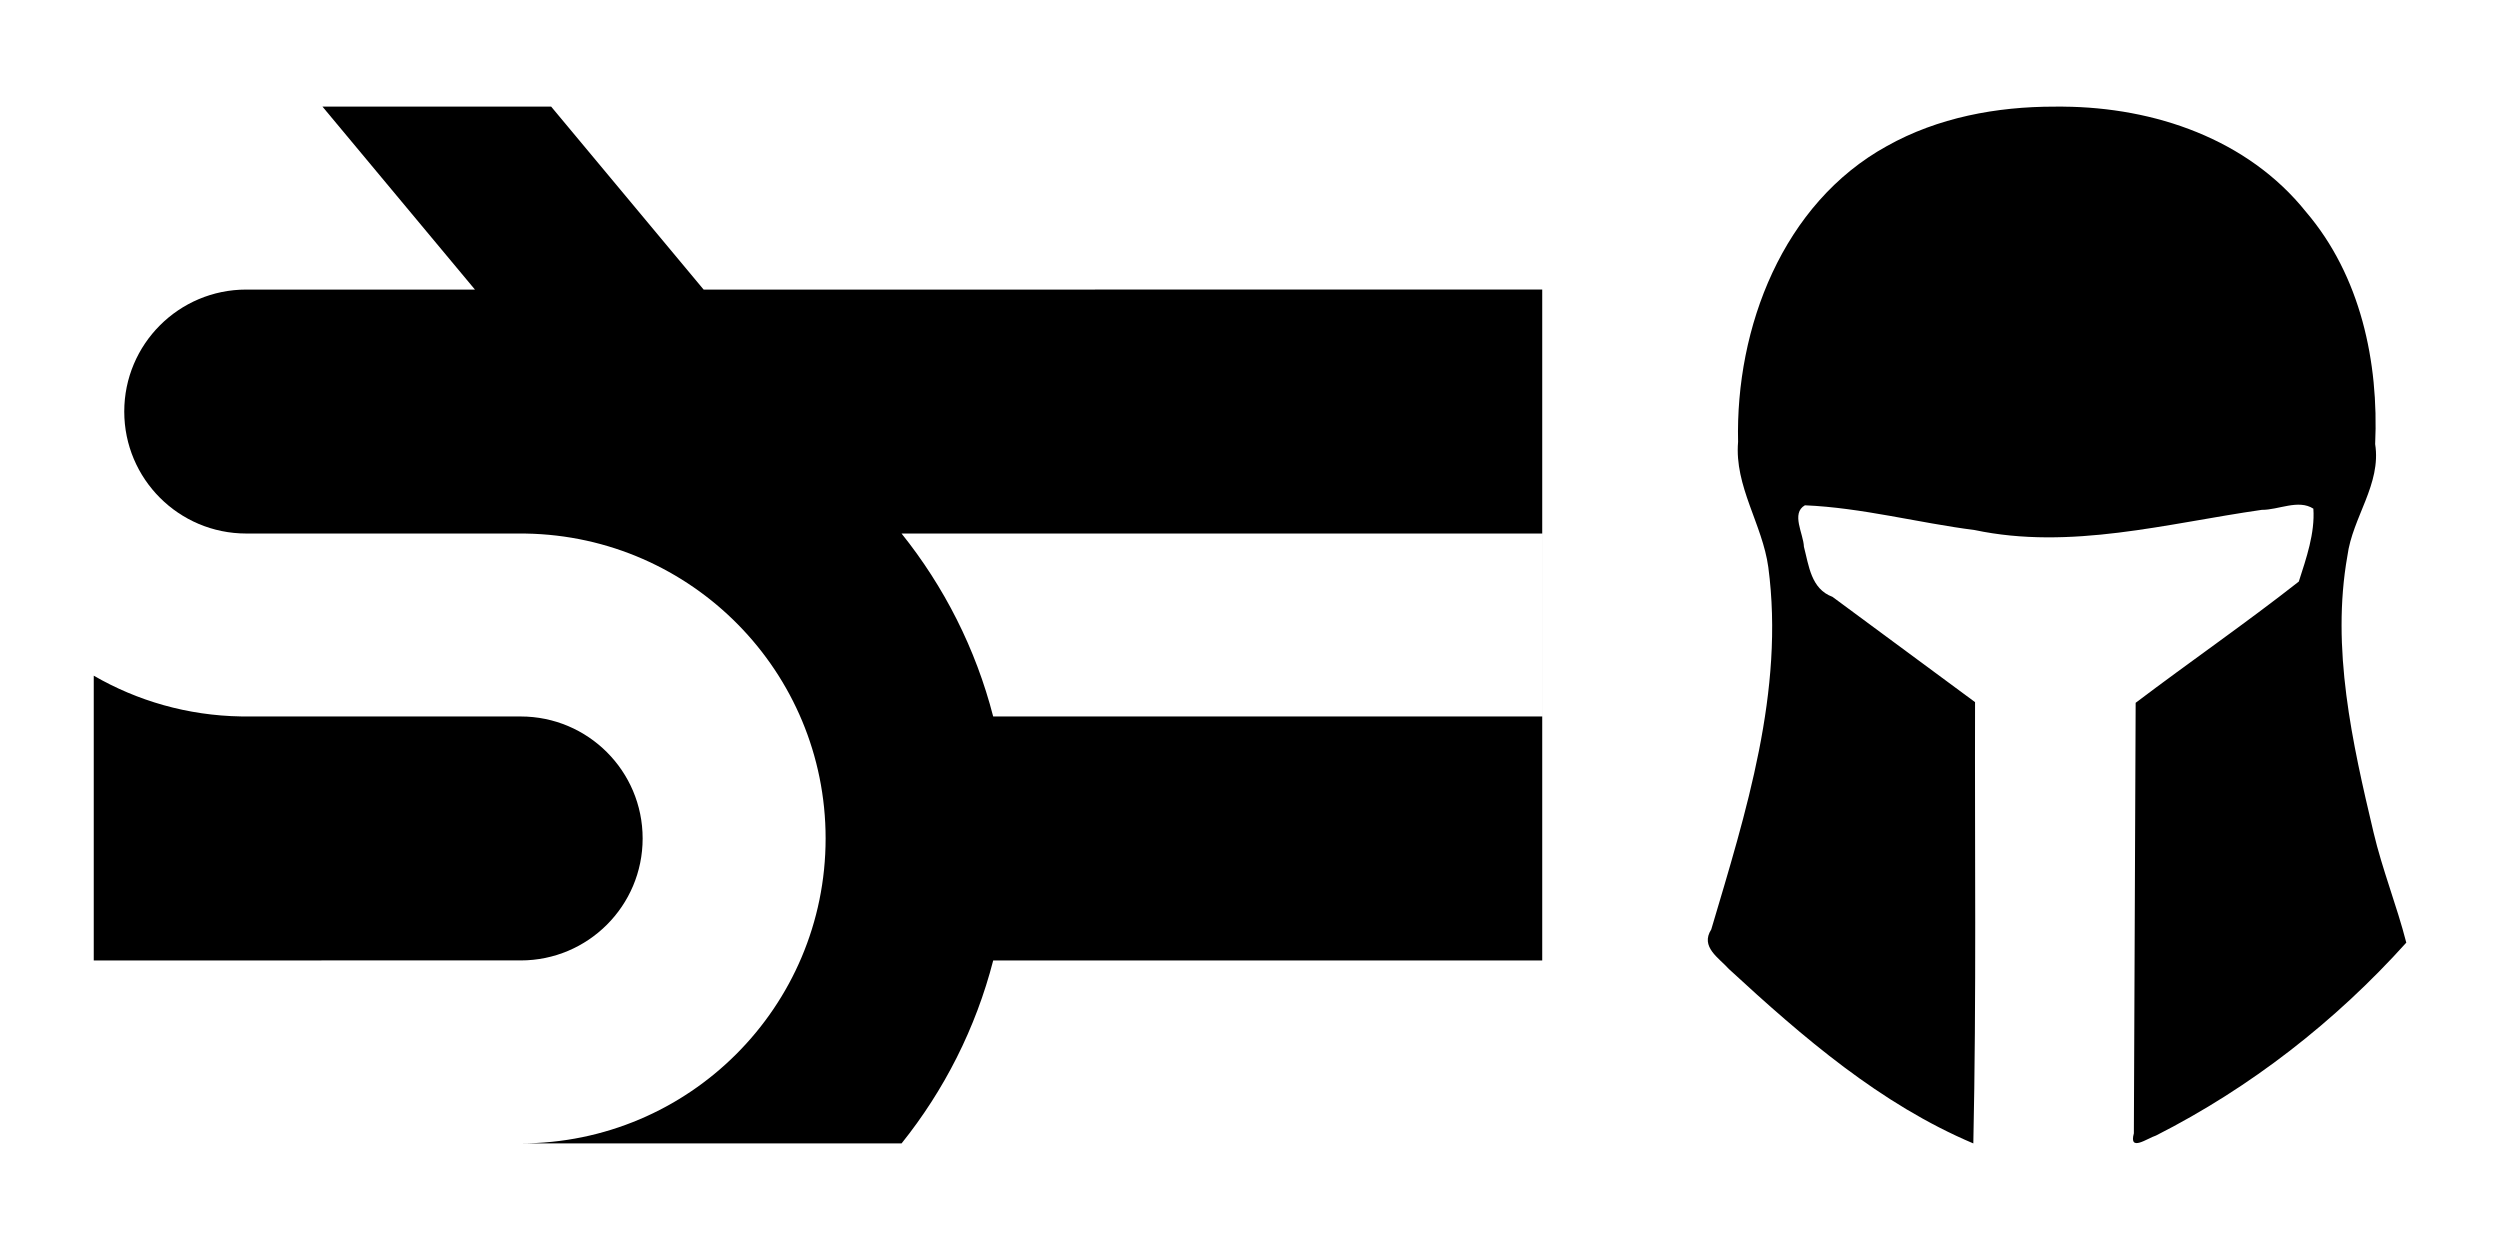 <svg height="100" viewBox="0 0 200 100" width="200" xmlns="http://www.w3.org/2000/svg"><path d="m165.061 8.529c-.235-.002-.469-.001-.703.002-4.621-.005-9.332.871-13.395 3.148-8.347 4.592-12.132 14.542-11.916 23.671-.304 3.544 1.949 6.592 2.418 10.028 1.307 9.887-1.787 19.616-4.565 28.979-.9 1.394.617 2.274 1.414 3.167 5.917 5.456 12.104 10.798 19.552 13.95.253-11.74.106-23.541.138-35.304-3.802-2.807-7.606-5.612-11.405-8.422-1.724-.64-1.888-2.497-2.286-4.009-.033-1.033-1.049-2.669.078-3.315 4.562.192 9.049 1.4 13.579 1.98 7.675 1.619 15.36-.525 22.972-1.616 1.323.017 2.929-.87 4.127-.095.136 1.955-.566 3.97-1.165 5.833-4.239 3.328-8.736 6.431-13.052 9.698-.048 11.48-.096 22.961-.143 34.441-.415 1.518 1.065.398 1.77.178 7.56-3.834 14.366-9.143 20.024-15.432-.758-2.96-1.919-5.842-2.623-8.834-1.702-7.182-3.397-14.712-2.089-22.102.409-3.106 2.725-5.734 2.222-8.947.298-6.572-1.164-13.457-5.526-18.57-4.675-5.846-12.149-8.373-19.423-8.427z" stroke-width=".295"/><path d="m123.378 23.165v53.67h-43.921c-1.396 5.425-3.93 10.394-7.331 14.637h-30.472c13.473 0 24.395-10.922 24.395-24.395 0-13.337-10.702-24.174-23.987-24.392l-22.364-.003c-5.389 0-9.758-4.369-9.758-9.758s4.369-9.758 9.758-9.758h18.296l-12.198-14.637h18.296l12.198 14.637zm-115.878 53.67v-22.78c3.478 2.012 7.499 3.19 11.789 3.26l22.364.003c5.389 0 9.758 4.369 9.758 9.758 0 5.389-4.369 9.758-9.758 9.758zm71.956-19.516h43.921v-14.637h-51.253c3.401 4.243 5.935 9.212 7.331 14.637z" fill-rule="evenodd" stroke-width="1.22"/></svg>